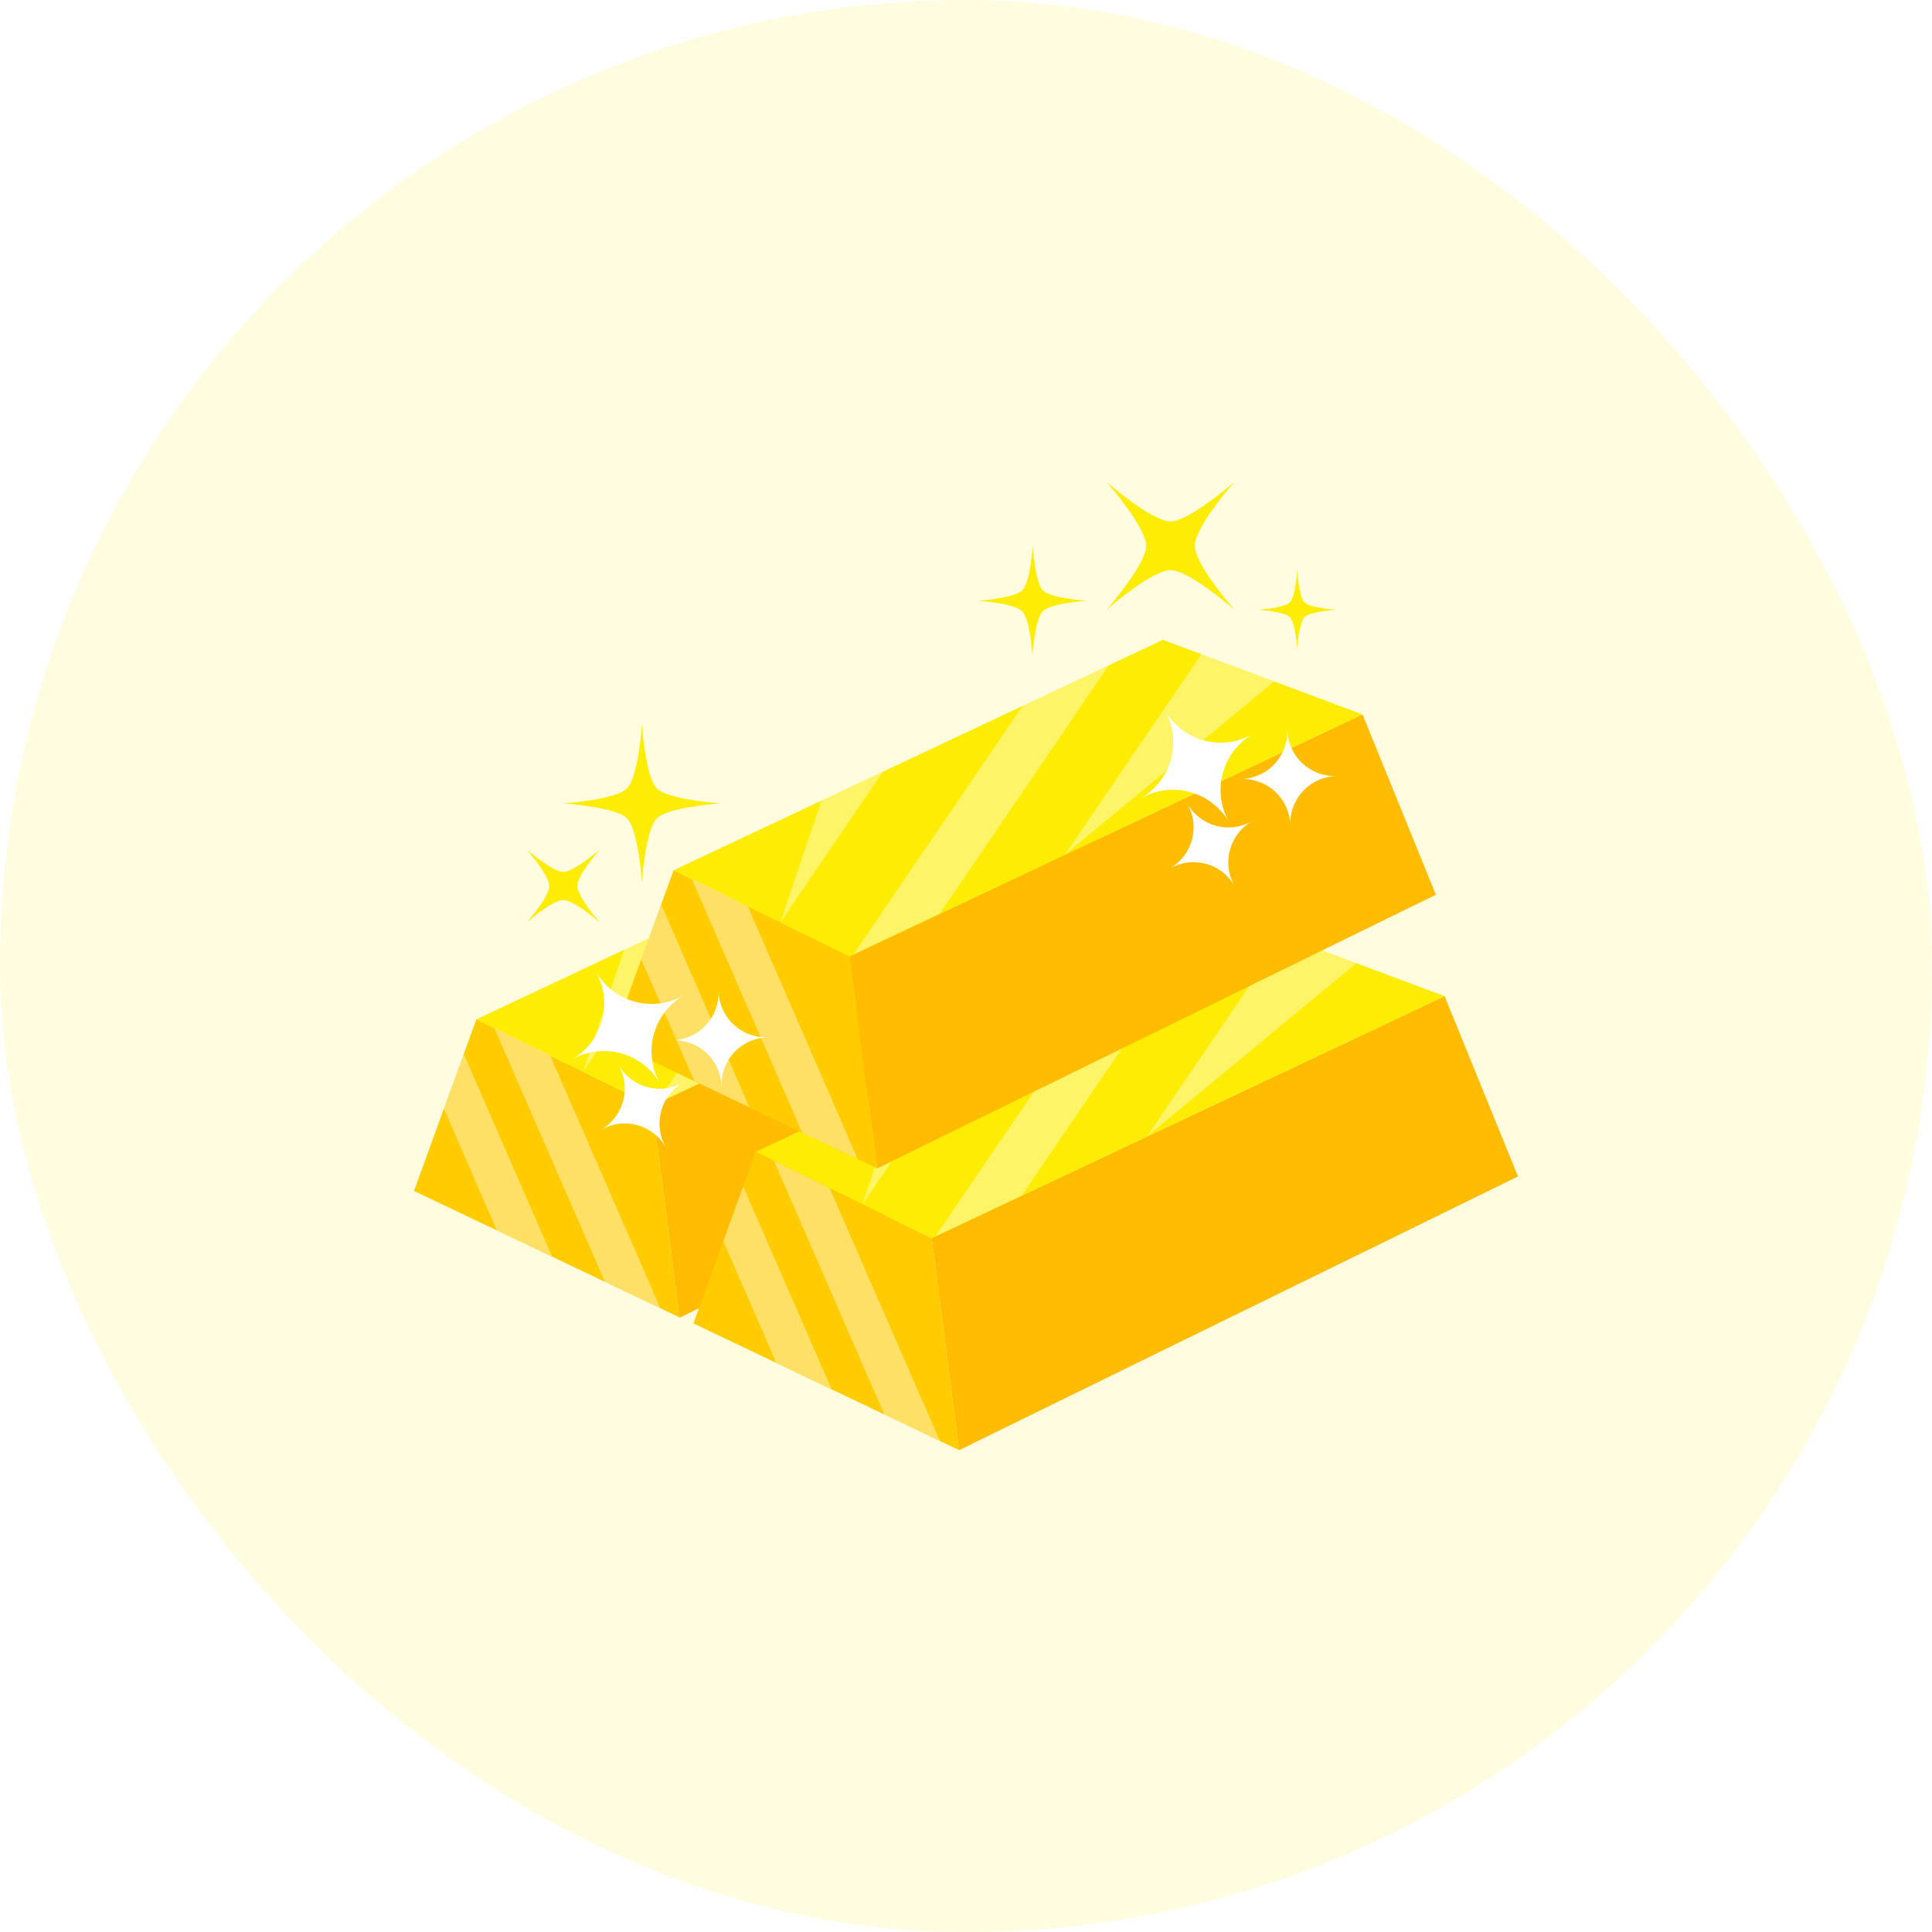 <svg width="60" height="60" viewBox="0 0 60 60" fill="none" xmlns="http://www.w3.org/2000/svg">
<g filter="url(#filter0_b_25_549)">
<rect width="60" height="60" rx="30" fill="#FEF468" fill-opacity="0.2"/>
</g>
<path d="M20.257 34.336L21.107 40.914L12.857 36.986L14.793 31.657L20.257 34.336Z" fill="#FFCC00"/>
<path opacity="0.4" d="M17.143 39.021L15.429 38.207L13.786 34.429L14.4 32.729L17.143 39.021ZM20.507 40.629L18.786 39.807L15.357 31.936L17.086 32.779L20.507 40.629Z" fill="white"/>
<path d="M38.464 32.414L21.107 40.921L20.257 34.336L36.186 26.821L38.464 32.414Z" fill="#FFBC00"/>
<path d="M36.186 26.821L20.257 34.336L14.793 31.657L29.986 24.507L36.186 26.821Z" fill="#FDED04"/>
<path opacity="0.4" d="M33.443 25.793L26.943 31.179L31.179 24.95L33.443 25.793ZM28.307 25.286L23.057 33.007L20.379 34.271L25.636 26.543L28.307 25.286ZM21.293 28.593L18.107 33.279L19.386 29.486L21.293 28.593Z" fill="white"/>
<path d="M28.936 38.45L29.786 45.036L21.536 41.1L23.471 35.771L28.936 38.45Z" fill="#FFCC00"/>
<path opacity="0.4" d="M25.822 43.136L24.107 42.321L22.464 38.543L23.079 36.843L25.822 43.136ZM29.186 44.743L27.464 43.929L24.036 36.05L25.764 36.9L29.186 44.743Z" fill="white"/>
<path d="M47.143 36.536L29.786 45.036L28.936 38.45L44.864 30.936L47.143 36.536Z" fill="#FFBC00"/>
<path d="M44.864 30.936L28.936 38.45L23.471 35.771L38.664 28.621L44.864 30.936Z" fill="#FDED04"/>
<path opacity="0.4" d="M42.121 29.914L35.621 35.293L39.857 29.064L42.121 29.914ZM36.986 29.407L31.736 37.121L29.057 38.386L34.314 30.664L36.986 29.407ZM29.971 32.714L26.786 37.393L28.064 33.607L29.971 32.714Z" fill="white"/>
<path d="M26.386 29.7L27.236 36.286L18.986 32.35L20.921 27.021L26.386 29.7Z" fill="#FFCC00"/>
<path opacity="0.4" d="M23.271 34.386L21.564 33.571L19.914 29.793L20.536 28.093L23.271 34.386ZM26.636 35.993L24.914 35.179L21.486 27.3L23.221 28.143L26.636 35.993Z" fill="white"/>
<path d="M44.593 27.786L27.243 36.286L26.386 29.7L42.314 22.186L44.593 27.786Z" fill="#FFBC00"/>
<path d="M42.314 22.186L26.386 29.7L20.929 27.021L36.114 19.871L42.314 22.186Z" fill="#FDED04"/>
<path opacity="0.4" d="M39.571 21.164L33.071 26.543L37.314 20.314L39.571 21.164ZM34.436 20.657L29.186 28.371L26.507 29.636L31.764 21.914L34.436 20.657ZM27.421 23.964L24.236 28.643L25.514 24.857L27.421 23.964Z" fill="white"/>
<path d="M21.243 30.907C20.781 31.173 20.443 31.611 20.304 32.125C20.165 32.639 20.235 33.188 20.5 33.65C20.235 33.188 19.797 32.85 19.282 32.711C18.768 32.572 18.22 32.642 17.757 32.907C18.219 32.642 18.557 32.204 18.696 31.689C18.835 31.175 18.765 30.627 18.5 30.164C18.63 30.394 18.805 30.596 19.014 30.758C19.222 30.92 19.461 31.039 19.716 31.108C19.971 31.177 20.238 31.195 20.5 31.161C20.762 31.126 21.014 31.04 21.243 30.907Z" fill="white"/>
<path d="M21.221 33.614C20.514 34.022 20.271 34.922 20.679 35.629C20.582 35.461 20.453 35.313 20.3 35.195C20.146 35.077 19.971 34.99 19.784 34.939C19.597 34.889 19.402 34.876 19.21 34.901C19.017 34.926 18.832 34.989 18.664 35.086C19.371 34.679 19.614 33.779 19.207 33.072C19.303 33.24 19.432 33.387 19.585 33.506C19.739 33.624 19.914 33.711 20.102 33.761C20.289 33.812 20.484 33.825 20.676 33.8C20.868 33.774 21.054 33.711 21.221 33.614ZM22.314 30.786C22.32 30.98 22.364 31.171 22.443 31.347C22.523 31.524 22.637 31.684 22.778 31.816C22.919 31.949 23.086 32.053 23.267 32.121C23.449 32.189 23.642 32.221 23.836 32.214C23.642 32.22 23.451 32.264 23.274 32.343C23.097 32.423 22.938 32.536 22.805 32.678C22.672 32.819 22.569 32.986 22.5 33.167C22.432 33.349 22.401 33.542 22.407 33.736C22.402 33.542 22.358 33.351 22.278 33.174C22.199 32.997 22.085 32.838 21.944 32.705C21.802 32.572 21.636 32.469 21.454 32.401C21.273 32.332 21.08 32.3 20.886 32.307C21.08 32.302 21.27 32.258 21.447 32.178C21.624 32.099 21.784 31.985 21.916 31.843C22.049 31.702 22.153 31.536 22.221 31.354C22.289 31.173 22.321 30.98 22.314 30.786Z" fill="white"/>
<path d="M38.914 22.793C38.452 23.058 38.115 23.496 37.975 24.011C37.836 24.525 37.907 25.073 38.171 25.536C37.906 25.074 37.468 24.736 36.954 24.597C36.439 24.457 35.891 24.528 35.429 24.793C35.891 24.527 36.228 24.089 36.367 23.575C36.507 23.061 36.436 22.512 36.171 22.05C36.301 22.28 36.476 22.482 36.685 22.644C36.894 22.806 37.132 22.926 37.388 22.995C37.643 23.064 37.909 23.082 38.171 23.047C38.433 23.012 38.686 22.926 38.914 22.793Z" fill="white"/>
<path d="M38.886 25.5C38.179 25.907 37.936 26.807 38.343 27.514C38.246 27.346 38.118 27.199 37.964 27.081C37.811 26.962 37.636 26.875 37.448 26.825C37.261 26.775 37.066 26.762 36.874 26.787C36.682 26.812 36.496 26.875 36.329 26.971C37.036 26.564 37.279 25.664 36.871 24.957C37.279 25.664 38.179 25.907 38.886 25.5ZM39.979 22.671C39.984 22.865 40.028 23.056 40.108 23.233C40.187 23.41 40.301 23.569 40.442 23.702C40.584 23.835 40.75 23.938 40.931 24.007C41.113 24.075 41.306 24.107 41.5 24.1C41.306 24.106 41.115 24.149 40.938 24.229C40.761 24.308 40.602 24.422 40.469 24.564C40.337 24.705 40.233 24.871 40.165 25.053C40.096 25.234 40.065 25.428 40.072 25.622C40.066 25.428 40.022 25.237 39.943 25.06C39.863 24.883 39.749 24.724 39.608 24.591C39.467 24.458 39.3 24.355 39.119 24.286C38.937 24.218 38.744 24.186 38.55 24.193C38.744 24.187 38.935 24.143 39.112 24.064C39.289 23.984 39.448 23.871 39.581 23.729C39.714 23.588 39.817 23.422 39.885 23.24C39.954 23.058 39.985 22.865 39.979 22.671Z" fill="white"/>
<path d="M40.286 17.721C40.286 17.721 40.236 18.529 40.057 18.707C39.879 18.886 39.072 18.936 39.072 18.936C39.072 18.936 39.879 18.986 40.057 19.164C40.236 19.343 40.286 20.15 40.286 20.15C40.286 20.15 40.336 19.343 40.514 19.164C40.693 18.986 41.5 18.936 41.5 18.936C41.5 18.936 40.693 18.886 40.514 18.707C40.336 18.529 40.286 17.721 40.286 17.721ZM38.336 14.964C38.336 14.964 36.936 16.193 36.35 16.193C35.764 16.193 34.364 14.964 34.364 14.964C34.364 14.964 35.593 16.364 35.593 16.95C35.593 17.536 34.364 18.936 34.364 18.936C34.364 18.936 35.764 17.707 36.35 17.707C36.936 17.707 38.336 18.936 38.336 18.936C38.336 18.936 37.107 17.536 37.107 16.95C37.107 16.364 38.336 14.964 38.336 14.964ZM30.364 18.657C30.364 18.657 31.493 18.729 31.743 18.979C31.993 19.229 32.064 20.357 32.064 20.357C32.064 20.357 32.136 19.229 32.386 18.979C32.636 18.729 33.764 18.657 33.764 18.657C33.764 18.657 32.636 18.586 32.386 18.336C32.143 18.079 32.072 16.95 32.072 16.95C32.072 16.95 32 18.079 31.75 18.329C31.493 18.586 30.364 18.657 30.364 18.657ZM16.357 28.65C16.357 28.65 17.157 27.95 17.493 27.95C17.829 27.95 18.629 28.65 18.629 28.65C18.629 28.65 17.929 27.85 17.929 27.514C17.929 27.179 18.629 26.379 18.629 26.379C18.629 26.379 17.829 27.079 17.493 27.079C17.157 27.079 16.357 26.379 16.357 26.379C16.357 26.379 17.057 27.179 17.057 27.514C17.064 27.85 16.357 28.65 16.357 28.65ZM17.493 24.95C17.493 24.95 19.114 25.057 19.471 25.414C19.829 25.771 19.936 27.393 19.936 27.393C19.936 27.393 20.043 25.771 20.4 25.414C20.757 25.057 22.379 24.95 22.379 24.95C22.379 24.95 20.757 24.843 20.4 24.486C20.043 24.129 19.936 22.507 19.936 22.507C19.936 22.507 19.829 24.129 19.471 24.486C19.114 24.843 17.493 24.95 17.493 24.95Z" fill="#FDED04"/>
<defs>
<filter id="filter0_b_25_549" x="-24" y="-24" width="108" height="108" filterUnits="userSpaceOnUse" color-interpolation-filters="sRGB">
<feFlood flood-opacity="0" result="BackgroundImageFix"/>
<feGaussianBlur in="BackgroundImageFix" stdDeviation="12"/>
<feComposite in2="SourceAlpha" operator="in" result="effect1_backgroundBlur_25_549"/>
<feBlend mode="normal" in="SourceGraphic" in2="effect1_backgroundBlur_25_549" result="shape"/>
</filter>
</defs>
</svg>
